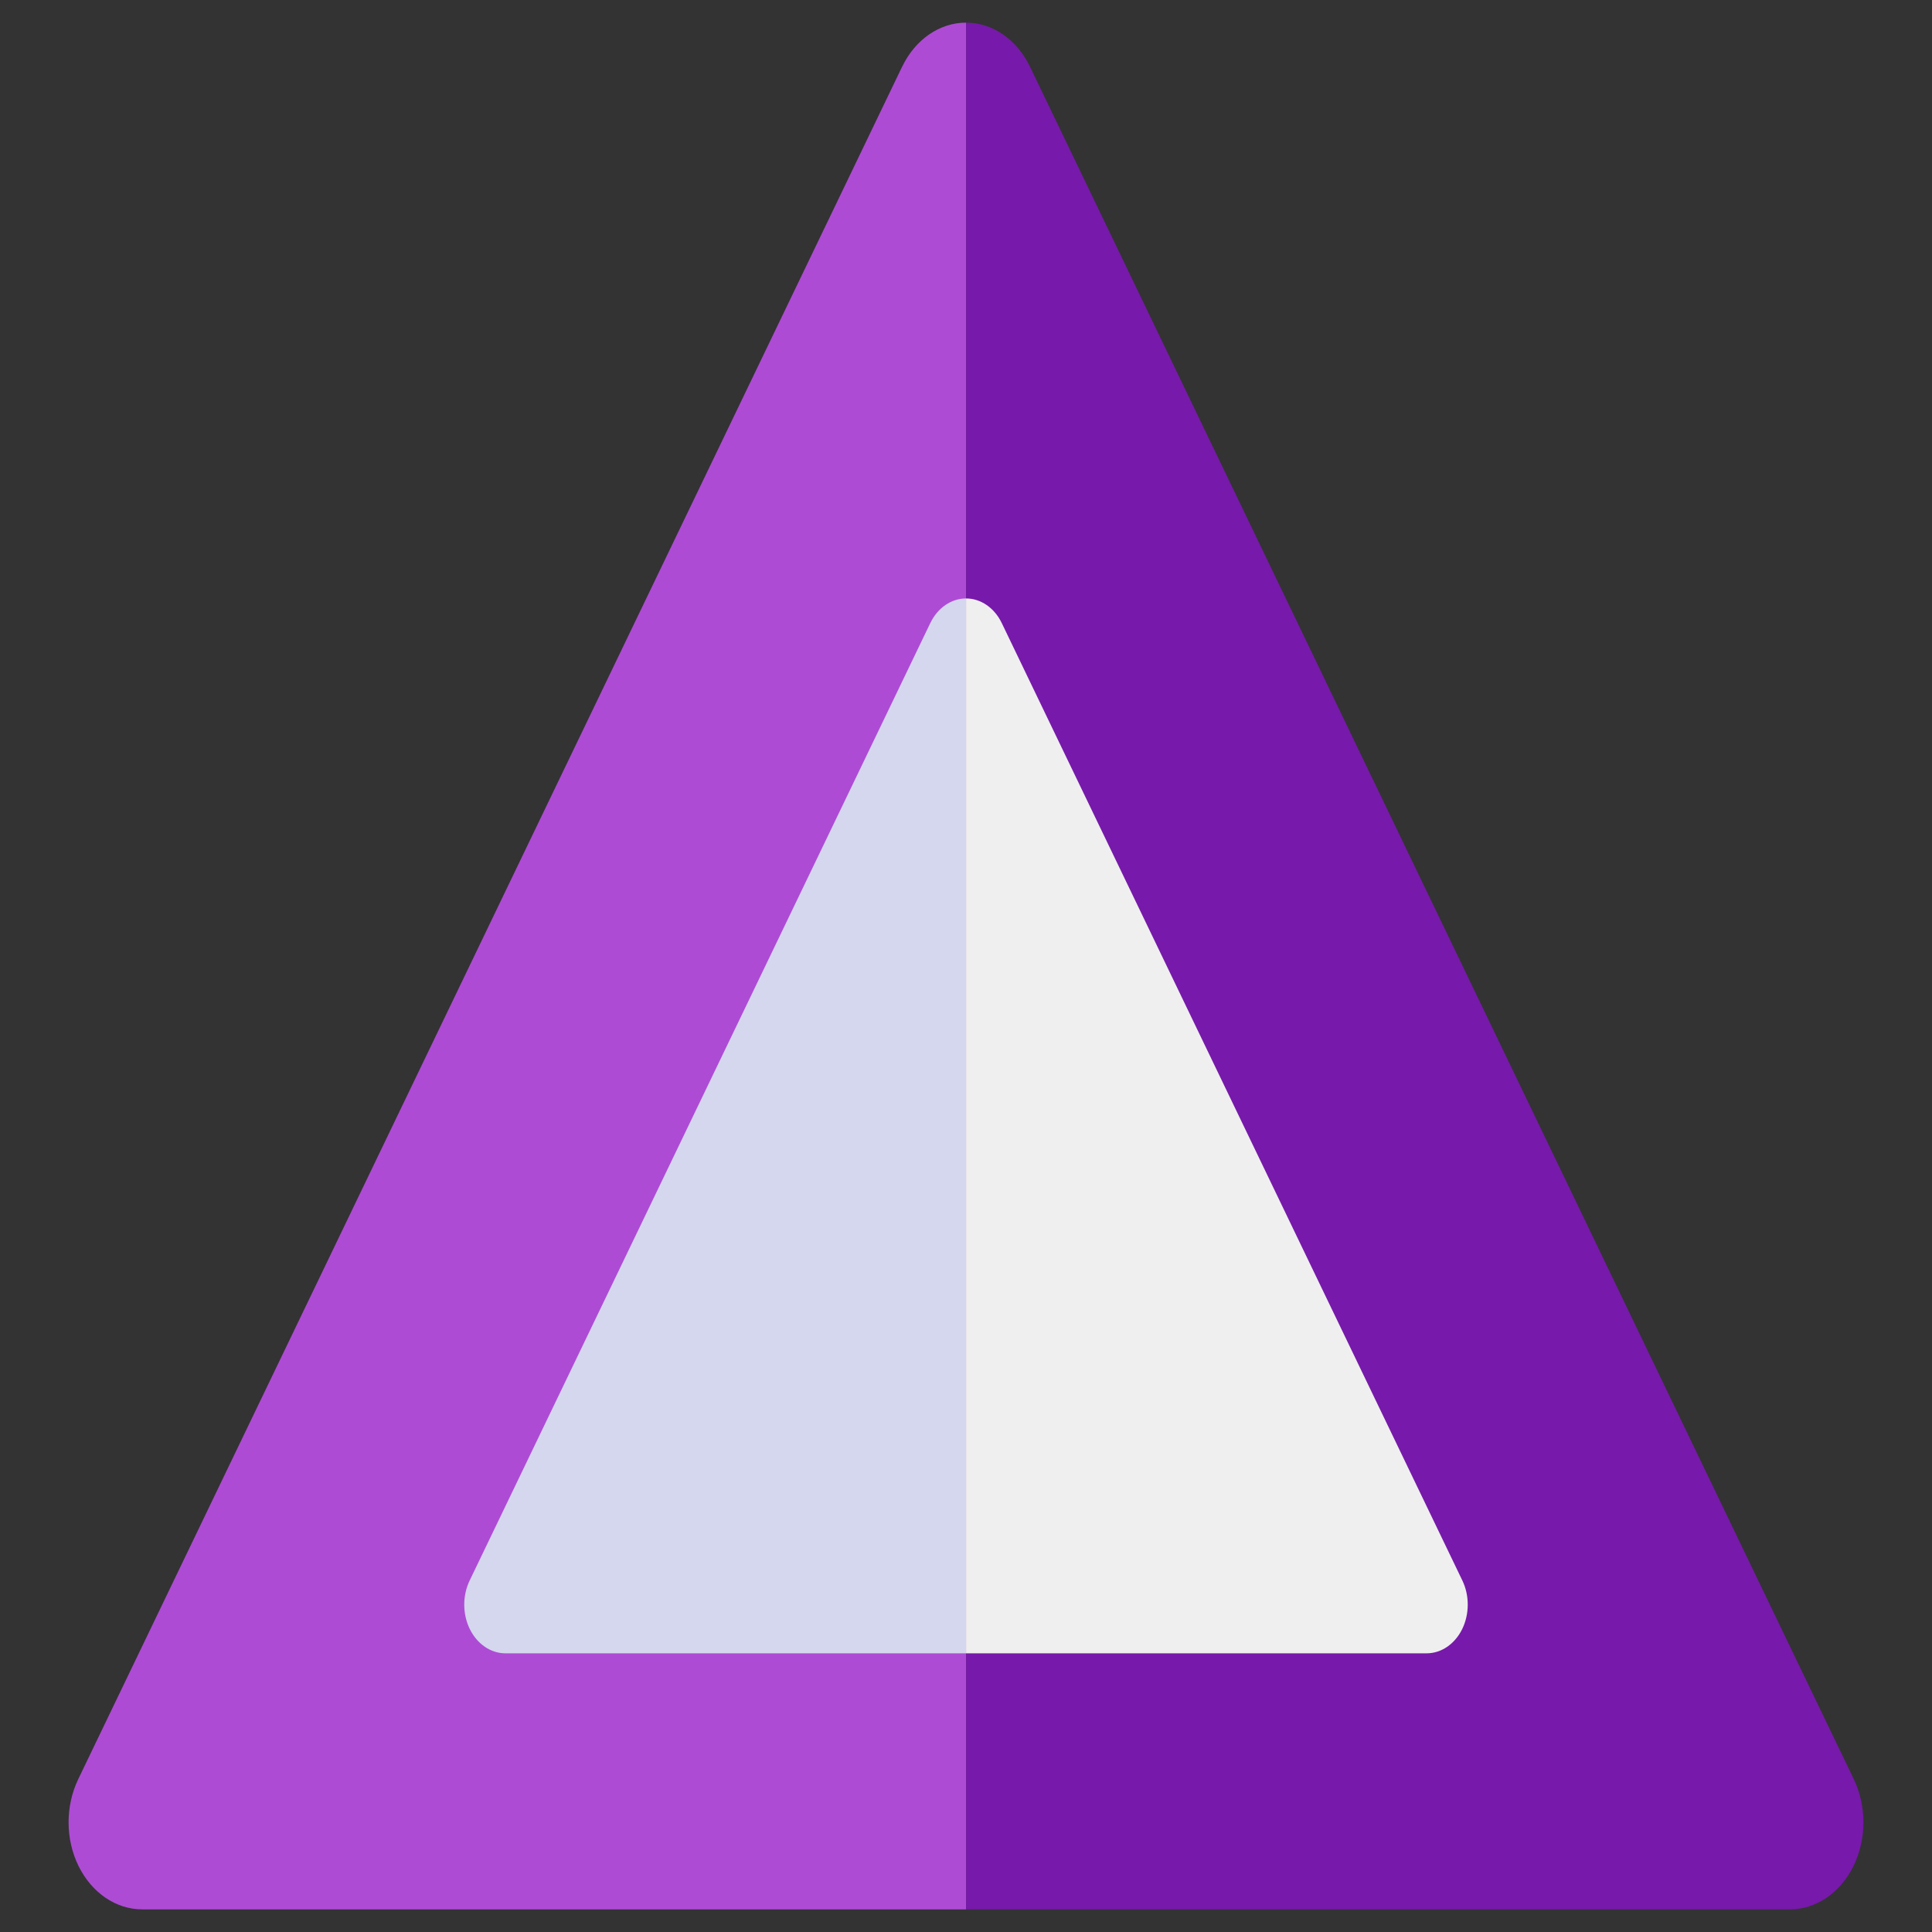 <?xml version="1.0" encoding="UTF-8" standalone="no"?><!-- Generator: Gravit.io --><svg xmlns="http://www.w3.org/2000/svg" xmlns:xlink="http://www.w3.org/1999/xlink" style="isolation:isolate" viewBox="0 0 512 512" width="512pt" height="512pt"><rect x="0" y="0" width="512" height="512" fill="#333333" stroke="none"/><defs><clipPath id="_clipPath_ivROOMmhedRMtVAnNzahgN57TWXvDKZX"><rect width="512" height="512"/></clipPath></defs><g clip-path="url(#_clipPath_ivROOMmhedRMtVAnNzahgN57TWXvDKZX)"><g><g><path d=" M 256.019 506 C 169.743 506 83.46 506 37.676 506 C 30.737 506 24.312 501.617 20.817 494.519 C 17.322 487.408 17.301 478.642 20.735 471.495 C 66.326 376.736 193.086 113.227 239.078 17.664 L 239.088 17.664 C 242.553 10.456 249.019 6 256.019 6 L 256.019 506 L 256.019 506 Z " fill="rgb(174,75,213)"/><path d=" M 256.019 506 C 342.289 506 428.554 506 474.332 506 C 481.281 506 487.696 501.629 491.191 494.519 C 494.665 487.408 494.706 478.642 491.273 471.495 C 445.692 376.736 318.921 113.239 272.95 17.664 C 269.486 10.456 263.01 6 256.019 6 L 256.019 506 L 256.019 506 Z " fill="rgb(119,25,170)"/></g><g><path d=" M 256.011 438.147 C 207.773 438.147 159.532 438.147 133.934 438.147 C 130.055 438.147 126.462 435.696 124.508 431.728 C 122.554 427.752 122.543 422.851 124.462 418.855 C 149.952 365.875 220.825 218.546 246.539 165.116 L 246.545 165.116 C 248.482 161.086 252.097 158.595 256.011 158.595 L 256.011 438.147 L 256.011 438.147 Z " fill="rgb(212,215,238)"/><path d=" M 256.011 438.147 C 304.245 438.147 352.476 438.147 378.07 438.147 C 381.955 438.147 385.542 435.703 387.496 431.728 C 389.439 427.752 389.462 422.851 387.542 418.855 C 362.058 365.875 291.18 218.553 265.477 165.116 C 263.54 161.086 259.919 158.595 256.011 158.595 L 256.011 438.147 L 256.011 438.147 Z " fill="rgb(239,239,239)"/></g></g></g></svg>